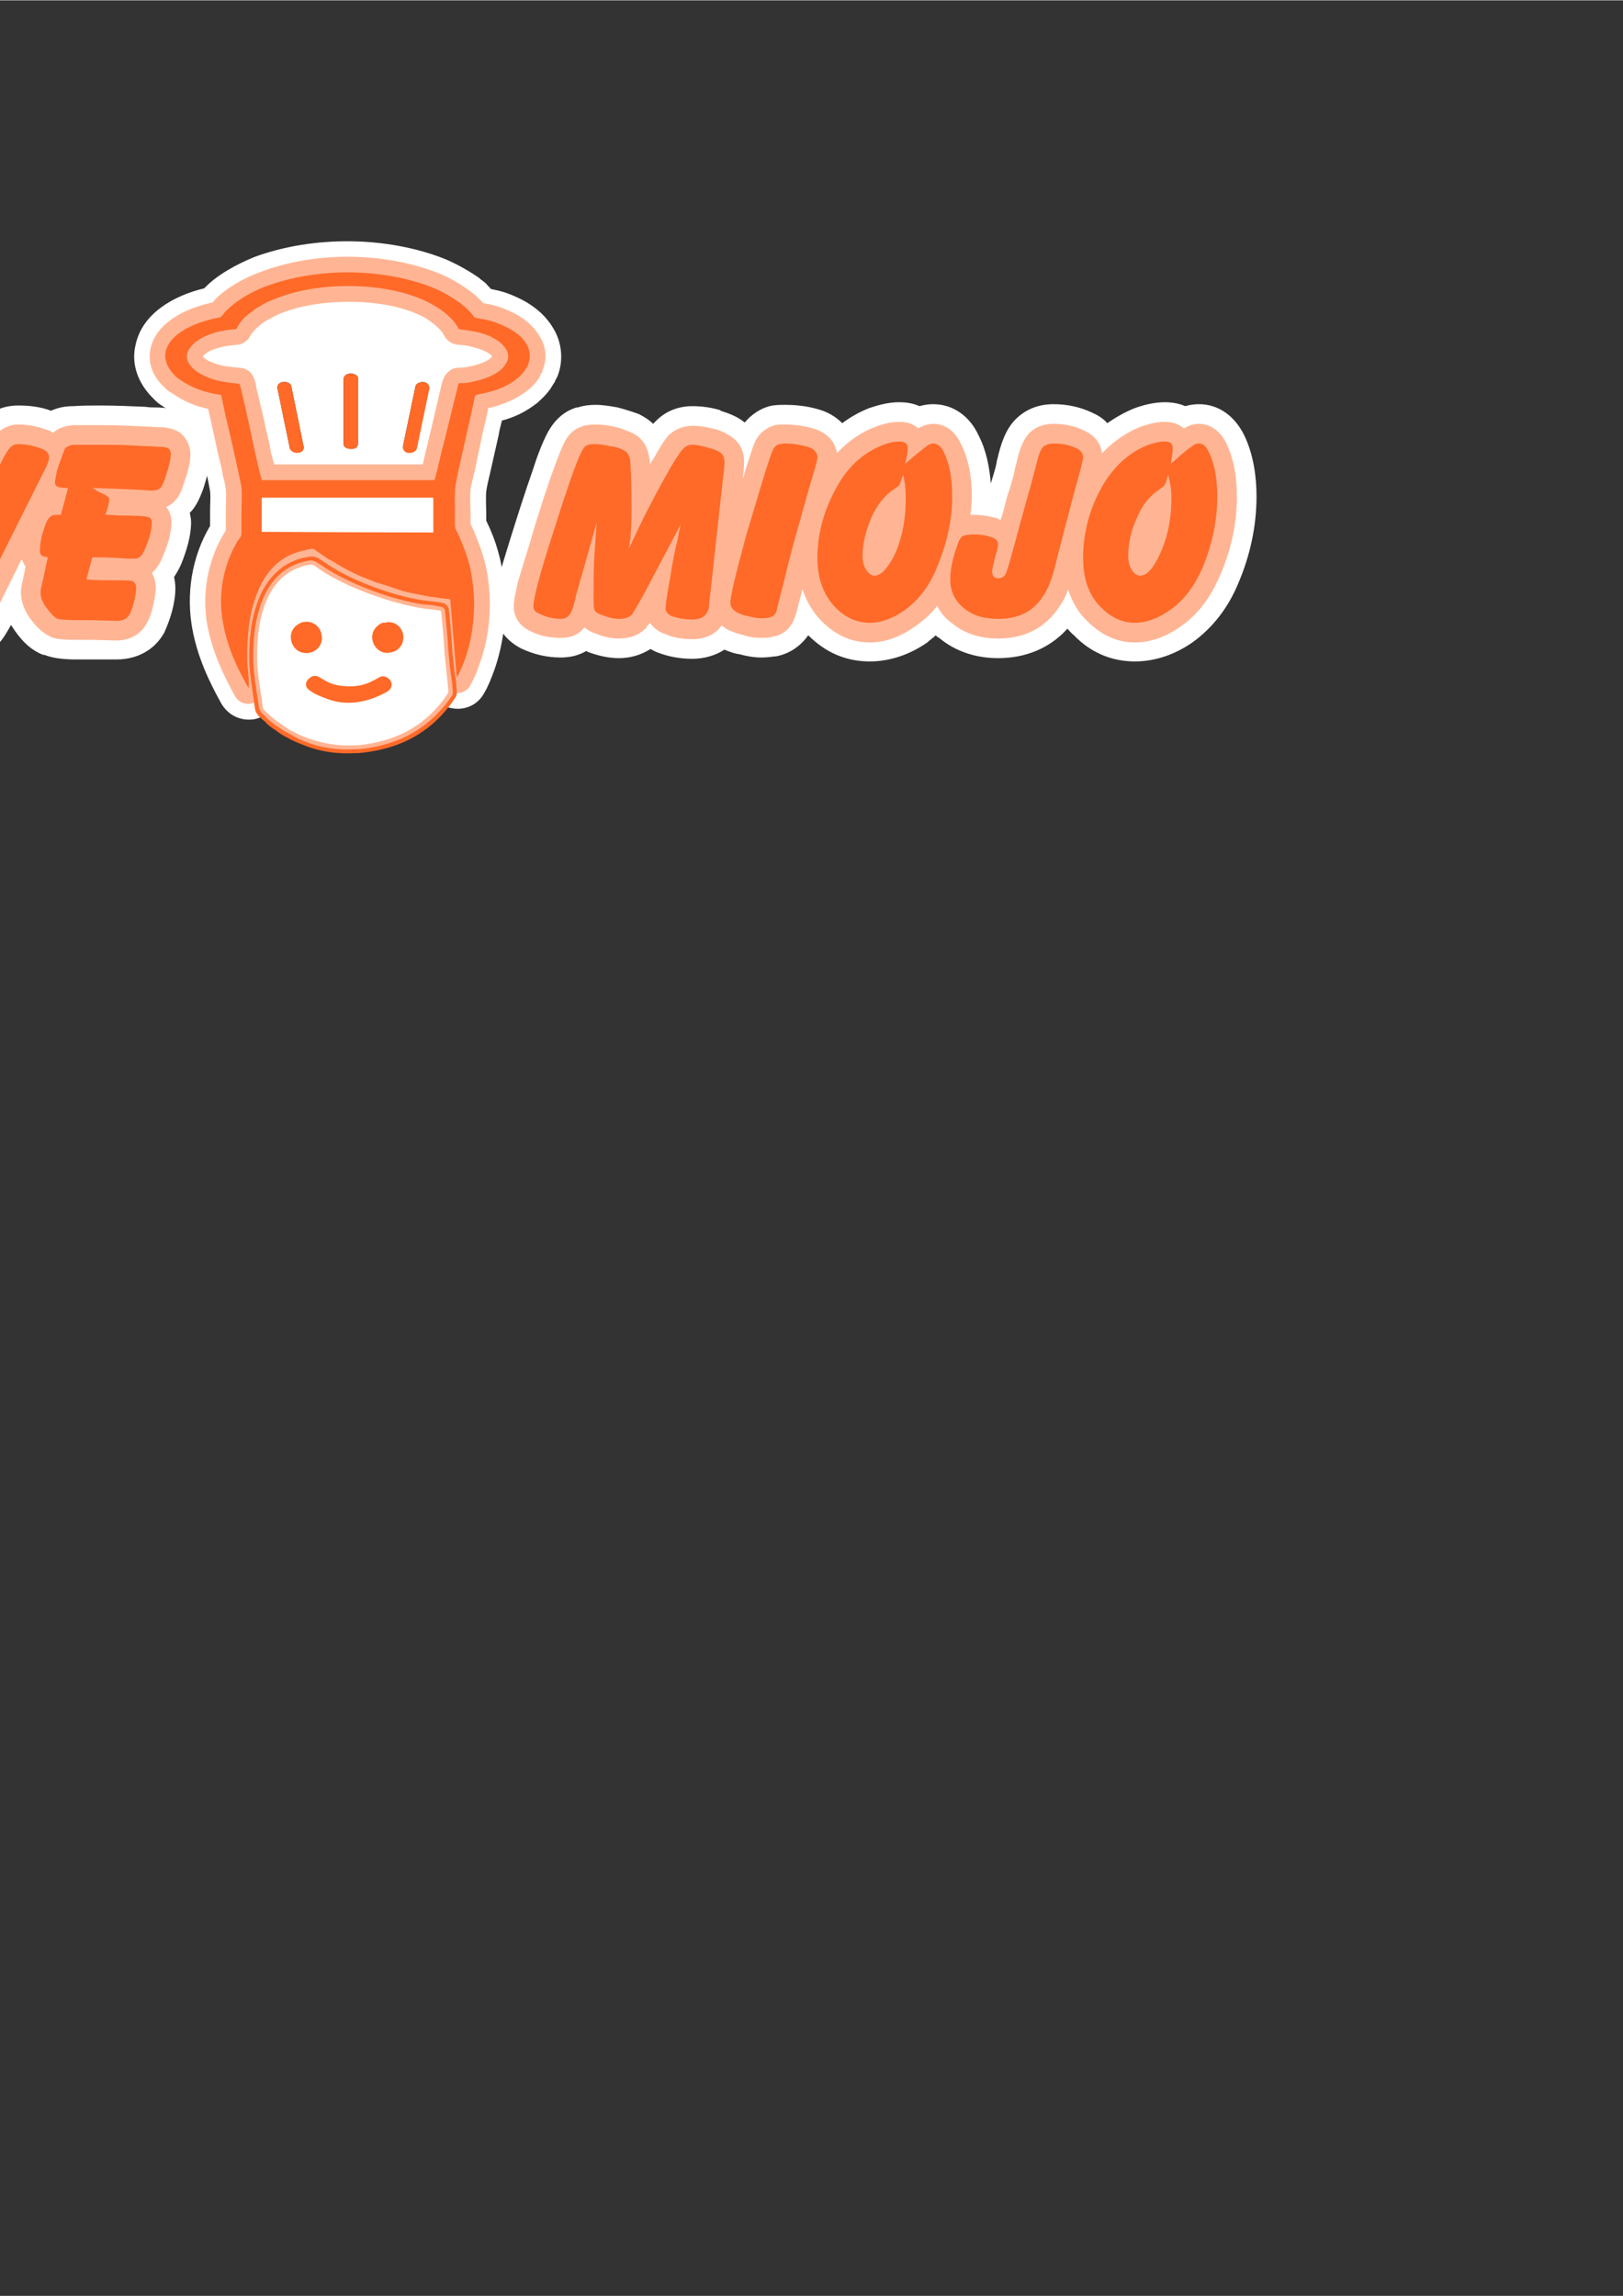 <?xml version="1.0" encoding="UTF-8"?>
<!DOCTYPE svg PUBLIC "-//W3C//DTD SVG 1.1//EN" "http://www.w3.org/Graphics/SVG/1.1/DTD/svg11.dtd">
<!-- Creator: CorelDRAW X8 -->
<svg xmlns="http://www.w3.org/2000/svg" xml:space="preserve" width="2480px" height="3508px" version="1.1" style="shape-rendering:geometricPrecision; text-rendering:geometricPrecision; image-rendering:optimizeQuality; fill-rule:evenodd; clip-rule:evenodd"
viewBox="0 0 2480 3507"
 xmlns:xlink="http://www.w3.org/1999/xlink">
 <rect x="0" y="0" width="2480" height="3507" fill="#333333" stroke="none"/>
 <defs>
  <style type="text/css">
   <![CDATA[
    .fil5 {fill:#ff6a28}
    .fil4 {fill:#ff6a28}
    .fil1 {fill:#FFB594}
    .fil0 {fill:white}
    .fil6 {fill:white}
    .fil3 {fill:white}
    .fil2 {fill:#ff6a28;fill-rule:nonzero}
   ]]>
  </style>
 </defs>
 <g id="Camada_x0020_1">
  <g id="_1923763265376">
   <g>
    <path class="fil0" d="M-557 627c10,-5 21,-7 33,-7 14,-1 28,-1 42,-1 23,0 46,1 68,2 6,1 12,1 18,1 1,0 1,0 2,0 20,1 39,4 54,17 1,1 2,1 2,2 15,13 23,32 23,52 0,18 -5,37 -11,55 -4,13 -10,25 -19,35 1,5 1,9 1,14 0,22 -6,44 -15,64 -3,7 -6,14 -11,20 2,5 2,11 2,17 0,12 -2,23 -5,35 -3,11 -7,22 -12,33 -14,27 -42,41 -72,41 -1,0 -1,0 -1,0l-38 0 -22 0c-16,0 -35,-1 -50,-7 0,0 -1,0 -1,0 -21,-8 -36,-25 -48,-44 -1,0 -1,-1 -2,-2 -5,11 -12,21 -20,30 -15,15 -35,22 -56,22 -17,0 -34,-3 -50,-9 -13,-5 -25,-11 -34,-19 -33,22 -72,31 -113,31 -20,0 -40,-2 -58,-12 -18,-10 -33,-30 -45,-46 -12,-15 -20,-32 -20,-51 0,-19 10,-52 15,-70 3,-11 6,-23 9,-34 -9,-12 -14,-27 -14,-44 0,-16 6,-36 11,-52 5,-16 11,-31 23,-43 0,0 0,0 0,-1 9,-9 19,-15 31,-20 0,0 1,-1 1,-1 15,-6 30,-10 46,-13 15,-3 31,-5 47,-5 28,0 55,5 80,18 13,-11 30,-17 50,-17 19,0 39,3 58,10 0,0 1,1 2,1 2,1 4,2 5,3 13,-9 28,-13 43,-13 17,0 34,2 51,8z"/>
    <path class="fil1" d="M-555 661c1,-1 1,-1 1,-1 9,-8 20,-10 32,-11 13,0 26,0 40,0 22,0 44,1 67,2 6,0 12,1 19,1 0,0 0,0 1,0 12,0 26,2 36,10 1,1 1,1 1,1 9,8 13,19 13,30 0,15 -4,31 -9,45 -3,10 -8,20 -15,27 -4,4 -8,7 -12,9 5,6 7,14 7,23 0,18 -5,36 -12,52 -4,8 -8,16 -14,23 -2,1 -3,2 -4,3 4,6 7,14 7,23 0,9 -2,18 -5,27 -2,9 -5,19 -9,27 -9,17 -27,26 -46,26 0,0 -1,0 -1,0l-38 -1 -22 0c-12,0 -28,0 -40,-4 0,-1 0,-1 0,-1 -15,-6 -26,-19 -34,-32 -7,-10 -12,-22 -12,-35 0,-6 2,-13 3,-19l5 -21c-3,-3 -5,-7 -6,-11l-41 83c0,0 -1,0 -1,0 -4,9 -9,19 -16,26 -9,9 -22,13 -35,13 -14,0 -27,-3 -40,-7 -10,-4 -21,-9 -28,-17 -5,-6 -8,-13 -9,-21 0,1 -1,1 -1,2 -31,34 -74,46 -119,46 -14,0 -31,-1 -43,-8 -13,-7 -28,-27 -37,-38 -7,-10 -13,-21 -13,-33 0,-8 2,-17 4,-24 3,-13 6,-25 10,-38 4,-17 9,-34 14,-52 -11,-6 -18,-19 -18,-34 0,-13 6,-31 10,-43 3,-11 8,-23 16,-32 0,0 0,0 0,0 6,-6 13,-11 20,-14 0,0 1,0 1,0 13,-5 27,-9 41,-12 13,-3 27,-5 41,-5 29,0 58,8 82,25 2,1 3,2 5,3 7,-16 23,-26 43,-26 16,0 32,2 47,8 1,0 1,0 1,0 8,4 15,9 19,15 2,-2 3,-4 5,-5 9,-11 22,-18 36,-18 18,0 35,4 51,11 1,1 2,1 2,2zm-191 202c3,-5 5,-11 8,-17 -2,-10 -4,-21 -6,-31 0,-1 0,-1 0,-2 -4,4 -8,9 -12,13 6,11 10,24 10,37z"/>
   </g>
   <path class="fil2" d="M-796 818c13,17 20,32 20,47 0,17 -7,33 -20,48 -21,24 -53,36 -96,36 -15,0 -24,-1 -29,-4 -4,-2 -13,-12 -27,-30 -5,-7 -8,-12 -8,-15 0,-4 5,-22 13,-54 9,-31 18,-62 28,-93 -3,1 -8,3 -14,5 -5,2 -9,3 -11,3 -3,0 -5,-3 -5,-9 0,-5 3,-17 8,-34 4,-11 7,-17 10,-21 2,-2 5,-4 10,-6 10,-4 22,-8 36,-11 14,-2 25,-4 35,-4 25,0 47,7 66,19 20,14 29,32 29,56 0,26 -15,49 -45,67zm-95 -72c12,1 21,3 30,6 6,3 10,6 10,10 0,2 -1,5 -3,11l-5 19c10,-1 18,-4 24,-8 10,-7 15,-15 15,-24 0,-14 -11,-21 -33,-21 -12,0 -25,2 -38,7zm27 65l-22 78c3,1 6,1 9,1 9,0 18,-3 25,-9 6,-6 9,-12 9,-19 0,-4 -1,-7 -4,-9 -1,-2 -4,-3 -7,-5 -3,-1 -4,-4 -5,-8 -2,-9 -3,-18 -5,-29zm157 40c-2,-11 -4,-25 -7,-41 -5,-28 -10,-59 -16,-93 -2,-12 -3,-20 -3,-24 0,-10 6,-16 17,-16 12,0 25,3 37,7 5,2 8,6 9,12 4,19 6,41 6,65 0,2 0,6 0,14 2,-4 8,-18 17,-39 12,-28 20,-45 25,-51 4,-5 9,-7 14,-7 14,0 27,3 39,8 5,3 8,7 8,12 0,5 -3,13 -9,24l-100 202c-5,9 -9,15 -12,18 -3,3 -7,5 -13,5 -9,0 -19,-2 -30,-6 -8,-3 -13,-6 -15,-9 -2,-1 -2,-3 -2,-5 0,-4 2,-10 7,-20 8,-15 18,-34 28,-56zm212 -106c4,2 7,4 8,5 7,3 12,5 14,7 3,2 4,3 4,5 0,5 -2,13 -6,24 4,0 10,0 19,1 26,0 41,1 46,2 4,1 7,4 7,8 0,11 -4,24 -11,40 -2,7 -5,11 -7,13 -2,2 -5,3 -9,3 -3,0 -6,0 -11,0 -23,-2 -41,-2 -54,-2l-8 34c6,0 15,1 28,1 24,0 37,0 41,1 5,2 7,5 7,11 0,5 -1,12 -3,20 -3,8 -5,15 -8,20 -3,7 -10,10 -19,10l-39 -1 -22 0c-15,0 -25,-1 -29,-2 -6,-3 -13,-10 -20,-21 -5,-7 -7,-13 -7,-19 0,-2 1,-6 2,-12l10 -42c-4,-1 -7,-1 -8,-2 -3,-2 -4,-4 -4,-8 0,-10 2,-22 7,-36 3,-10 7,-16 11,-18 2,-1 6,-1 13,-1l12 -41c-5,0 -10,0 -14,-1 -4,-1 -7,-3 -7,-8 0,-2 1,-8 4,-17 2,-10 5,-18 8,-26 2,-5 4,-9 6,-10 2,-2 6,-4 13,-4 8,0 21,0 39,0 17,0 38,0 65,2 12,0 19,1 21,1 10,0 16,1 18,3 2,2 3,5 3,8 0,8 -2,20 -7,35 -3,9 -6,14 -8,17 -3,2 -7,4 -12,4 -3,0 -9,0 -16,-1 -20,-1 -46,-2 -77,-3z"/>
   <g>
    <path class="fil0" d="M78 627c11,-5 22,-7 34,-7 14,-1 28,-1 41,-1 23,0 46,1 69,2 6,1 12,1 18,1 1,0 1,0 2,0 19,1 38,4 54,17 1,1 1,1 2,2 15,13 23,32 23,52 0,18 -5,37 -11,55 -5,13 -10,25 -20,35 1,5 2,9 2,14 0,22 -7,44 -15,64 -3,7 -7,14 -11,20 1,5 2,11 2,17 0,12 -2,23 -5,35 -3,11 -7,22 -12,33 -15,27 -42,41 -73,41 0,0 0,0 -1,0l-38 0 -21 0c-17,0 -35,-1 -50,-7 -1,0 -1,0 -2,0 -21,-8 -36,-25 -48,-44 0,0 -1,-1 -1,-2 -6,11 -12,21 -20,30 -15,15 -35,22 -56,22 -17,0 -35,-3 -51,-9 -12,-5 -24,-11 -34,-19 -32,22 -72,31 -112,31 -20,0 -41,-2 -58,-12 -18,-10 -34,-30 -46,-46 -11,-15 -20,-32 -20,-51 0,-19 11,-52 15,-70 3,-11 7,-23 10,-34 -9,-12 -14,-27 -14,-44 0,-16 6,-36 11,-52 5,-16 11,-31 22,-43 0,0 1,0 1,-1 8,-9 19,-15 30,-20 1,0 1,-1 2,-1 15,-6 30,-10 45,-13 16,-3 32,-5 47,-5 29,0 56,5 80,18 14,-11 31,-17 50,-17 20,0 40,3 58,10 1,0 2,1 2,1 2,1 4,2 6,3 12,-9 27,-13 43,-13 17,0 34,2 50,8z"/>
    <path class="fil1" d="M81 661c0,-1 1,-1 1,-1 9,-8 20,-10 31,-11 13,0 27,0 40,0 23,0 45,1 67,2 7,0 13,1 19,1 1,0 1,0 1,0 13,0 27,2 37,10 0,1 1,1 1,1 8,8 13,19 13,30 0,15 -5,31 -10,45 -3,10 -7,20 -14,27 -4,4 -8,7 -13,9 5,6 8,14 8,23 0,18 -6,36 -13,52 -3,8 -7,16 -14,23 -1,1 -2,2 -3,3 4,6 6,14 6,23 0,9 -2,18 -4,27 -2,9 -5,19 -10,27 -9,17 -26,26 -46,26 0,0 0,0 0,0l-38 -1 -22 0c-12,0 -29,0 -40,-4 0,-1 -1,-1 -1,-1 -14,-6 -25,-19 -34,-32 -6,-10 -11,-22 -11,-35 0,-6 1,-13 3,-19l4 -21c-2,-3 -4,-7 -6,-11l-41 83c0,0 0,0 0,0 -4,9 -10,19 -17,26 -9,9 -21,13 -34,13 -14,0 -28,-3 -41,-7 -10,-4 -20,-9 -27,-17 -5,-6 -9,-13 -9,-21 -1,1 -1,1 -2,2 -30,34 -74,46 -118,46 -14,0 -31,-1 -44,-8 -13,-7 -27,-27 -36,-38 -7,-10 -14,-21 -14,-33 0,-8 3,-17 4,-24 3,-13 7,-25 10,-38 5,-17 10,-34 15,-52 -12,-6 -18,-19 -18,-34 0,-13 5,-31 9,-43 4,-11 8,-23 16,-32 0,0 0,0 0,0 6,-6 13,-11 21,-14 0,0 0,0 0,0 14,-5 28,-9 41,-12 14,-3 28,-5 41,-5 30,0 58,8 83,25 2,1 3,2 5,3 6,-16 22,-26 42,-26 17,0 33,2 48,8 0,0 1,0 1,0 8,4 14,9 19,15 1,-2 3,-4 4,-5 10,-11 22,-18 37,-18 17,0 35,4 51,11 0,1 1,1 2,2zm-192 202c3,-5 6,-11 8,-17 -1,-10 -3,-21 -5,-31 0,-1 0,-1 0,-2 -4,4 -8,9 -12,13 5,11 9,24 9,37z"/>
   </g>
   <path class="fil2" d="M-161 818c14,17 21,32 21,47 0,17 -7,33 -20,48 -21,24 -53,36 -96,36 -15,0 -25,-1 -29,-4 -5,-2 -14,-12 -27,-30 -6,-7 -8,-12 -8,-15 0,-4 4,-22 13,-54 8,-31 17,-62 28,-93 -3,1 -8,3 -15,5 -5,2 -8,3 -10,3 -4,0 -6,-3 -6,-9 0,-5 3,-17 9,-34 3,-11 6,-17 9,-21 3,-2 6,-4 10,-6 11,-4 23,-8 37,-11 13,-2 25,-4 34,-4 25,0 47,7 66,19 20,14 30,32 30,56 0,26 -15,49 -46,67zm-94 -72c11,1 21,3 30,6 6,3 9,6 9,10 0,2 -1,5 -2,11l-5 19c9,-1 17,-4 23,-8 11,-7 16,-15 16,-24 0,-14 -11,-21 -33,-21 -12,0 -25,2 -38,7zm26 65l-21 78c3,1 6,1 8,1 10,0 18,-3 25,-9 6,-6 9,-12 9,-19 0,-4 -1,-7 -3,-9 -2,-2 -4,-3 -8,-5 -2,-1 -4,-4 -5,-8 -1,-9 -3,-18 -5,-29zm157 40c-1,-11 -4,-25 -7,-41 -5,-28 -10,-59 -15,-93 -2,-12 -3,-20 -3,-24 0,-10 5,-16 16,-16 13,0 26,3 38,7 4,2 7,6 8,12 4,19 6,41 6,65 0,2 0,6 0,14 3,-4 8,-18 17,-39 12,-28 21,-45 26,-51 4,-5 8,-7 14,-7 13,0 26,3 38,8 6,3 9,7 9,12 0,5 -3,13 -9,24l-101 202c-4,9 -8,15 -11,18 -3,3 -7,5 -13,5 -9,0 -19,-2 -31,-6 -7,-3 -13,-6 -15,-9 -1,-1 -2,-3 -2,-5 0,-4 3,-10 8,-20 8,-15 17,-34 27,-56zm213 -106c4,2 7,4 8,5 6,3 11,5 14,7 2,2 4,3 4,5 0,5 -2,13 -6,24 4,0 10,0 18,1 26,0 42,1 46,2 5,1 7,4 7,8 0,11 -3,24 -10,40 -3,7 -5,11 -8,13 -2,2 -5,3 -9,3 -2,0 -6,0 -10,0 -23,-2 -41,-2 -54,-2l-9 34c6,0 16,1 29,1 23,0 37,0 41,1 4,2 6,5 6,11 0,5 -1,12 -3,20 -2,8 -4,15 -7,20 -4,7 -10,10 -20,10l-38 -1 -22 0c-16,0 -26,-1 -30,-2 -6,-3 -12,-10 -20,-21 -4,-7 -6,-13 -6,-19 0,-2 0,-6 2,-12l9 -42c-3,-1 -6,-1 -8,-2 -3,-2 -4,-4 -4,-8 0,-10 2,-22 7,-36 3,-10 7,-16 12,-18 2,-1 6,-1 13,-1l11 -41c-5,0 -9,0 -13,-1 -5,-1 -7,-3 -7,-8 0,-2 1,-8 3,-17 3,-10 6,-18 9,-26 2,-5 3,-9 5,-10 3,-2 7,-4 13,-4 9,0 22,0 39,0 17,0 39,0 66,2 12,0 19,1 20,1 10,0 17,1 19,3 2,2 3,5 3,8 0,8 -3,20 -8,35 -3,9 -5,14 -8,17 -2,2 -6,4 -12,4 -3,0 -8,0 -16,-1 -20,-1 -45,-2 -76,-3z"/>
   <path class="fil3" d="M525 679l0 -101c1,-10 19,-10 22,-2l0 102c-1,11 -20,9 -22,1zm-101 -86c-2,-12 18,-13 21,-4l19 93c2,12 -18,12 -21,3l-19 -92zm232 1c-2,8 -18,87 -19,91 -3,9 -24,10 -21,-5l19 -91c3,-8 23,-9 21,5zm-290 -8c2,4 15,63 17,73 3,15 13,61 17,74l264 0c5,-17 9,-38 14,-56l21 -85c2,-9 1,-7 10,-7 22,-3 51,-11 62,-27 15,-19 -4,-35 -17,-42 -12,-7 -27,-10 -41,-12 -20,-3 -6,2 -21,-15 -8,-9 -17,-16 -29,-23 -61,-36 -170,-38 -237,-12 -11,4 -19,7 -28,13 -1,1 -1,0 -2,1 -2,1 -3,2 -5,3 -3,2 -3,2 -5,4 -9,6 -16,12 -22,22 -4,7 -1,5 -11,6 -21,2 -49,10 -62,27 -15,19 4,35 18,42 13,7 26,10 41,12 4,1 12,1 16,2z"/>
   <path class="fil3" d="M535 807c-97,0 -176,75 -176,166 0,91 79,165 176,165 98,0 177,-74 177,-165 0,-91 -79,-166 -177,-166z"/>
   <g>
    <path class="fil0" d="M644 957l-33 -7c-1,0 -2,0 -2,0 -2,-1 -3,-1 -5,-1 0,-1 0,-1 -1,-1l-36 -11c0,0 -1,0 -1,-1 -1,0 -2,0 -3,0 -2,-1 -4,-2 -6,-3 -30,-11 -50,-22 -78,-37 0,0 0,-1 -1,-1 -1,0 -1,-1 -2,-2l-7 -4c-20,7 -29,25 -35,45 -7,23 -9,54 -8,78 1,14 3,29 2,43 -2,21 -17,38 -38,43 -21,4 -41,-5 -52,-24 -20,-36 -36,-71 -44,-113 -10,-54 -1,-111 27,-158 0,-8 0,-16 0,-24 0,-9 1,-20 0,-29 -3,-17 -7,-36 -11,-52 -4,-18 -8,-36 -12,-54 -18,-6 -34,-13 -51,-25 -1,-1 -2,-1 -3,-2l-4 -3c0,-1 0,-1 -1,-1 -2,-2 -4,-4 -6,-6 -21,-21 -33,-50 -26,-80 10,-49 59,-76 105,-87 20,-21 50,-37 77,-48 90,-33 204,-32 293,4 18,8 34,17 50,28 1,1 3,3 5,4 2,2 4,3 6,5 2,3 5,5 7,8 10,2 19,4 29,8 28,11 52,27 67,53 13,22 15,49 6,72 -1,2 -2,4 -3,6 -1,1 -1,2 -1,2 0,0 0,0 0,1l-1 1c-1,1 -1,2 -2,3 -6,11 -14,19 -24,28 -18,14 -35,22 -54,27 -2,8 -4,15 -5,22l-14 62c-2,8 -4,17 -5,24 -1,11 0,25 0,36 0,3 0,6 0,9 2,4 4,9 6,13 7,16 11,29 15,45 4,18 7,35 8,53 2,39 -4,82 -17,118 -4,11 -9,24 -15,34 -10,19 -31,28 -52,23 -21,-4 -36,-21 -38,-42l-6 -82zm-206 -272l189 0c1,-7 3,-13 5,-20l20 -84c3,-15 9,-26 22,-35 1,-1 2,-2 3,-2 -3,-2 -5,-4 -8,-7 -6,-4 -9,-9 -12,-15 0,-1 -1,-1 -1,-1 -5,-6 -11,-10 -17,-14 -49,-28 -144,-28 -195,-9 -8,3 -15,6 -22,10 -1,1 -2,1 -3,2 0,0 0,0 0,0 0,0 -1,0 -1,1 -1,0 -2,1 -3,2 0,0 0,0 0,0 -4,3 -8,5 -10,9 -6,10 -12,16 -18,21 10,4 17,12 22,22 6,12 10,35 13,47 2,12 5,25 8,37 2,11 5,24 8,36z"/>
    <path class="fil1" d="M666 936c-5,0 -9,-1 -14,-1 0,-1 -1,-1 -1,-1l-35 -7c0,0 -1,0 -1,0 -2,-1 -3,-1 -4,-1 0,-1 0,-1 -1,-1l-36 -11c0,0 0,0 -1,0 0,0 -1,-1 -2,-1 -2,-1 -4,-1 -5,-2 -14,-5 -28,-11 -42,-18 -11,-5 -22,-12 -33,-18 0,0 0,0 -1,0 0,-1 0,-1 -1,-1l-16 -11c0,0 -1,0 -1,0 -34,7 -51,32 -61,64 -8,26 -10,59 -9,86 1,13 3,27 2,40 -1,11 -8,19 -19,21 -10,3 -21,-2 -26,-11 -19,-35 -34,-67 -42,-107 -9,-49 0,-100 26,-143 1,-1 1,-2 2,-3 0,-10 0,-20 0,-31 0,-10 1,-21 0,-32 -1,-6 -2,-13 -4,-19 -2,-12 -5,-24 -8,-36 -4,-18 -8,-37 -12,-55 -1,-4 -2,-8 -3,-13 -21,-4 -38,-12 -57,-25 -1,0 -1,0 -2,-1l-4 -3c0,0 0,0 0,0 -2,-2 -3,-3 -5,-5 -16,-15 -25,-36 -20,-58 9,-41 56,-62 93,-70 1,0 1,0 1,0 1,-1 2,-1 2,-2 18,-20 47,-36 72,-45 84,-32 191,-31 275,3 16,7 30,15 45,26 1,1 2,2 4,3 2,1 3,3 5,4 4,4 8,8 12,12 0,0 1,0 2,0 11,2 19,4 29,8 23,9 43,22 55,43 10,16 11,35 4,51 0,2 -1,4 -2,5 0,1 0,1 -1,1 0,1 0,1 0,1l0 1c-1,1 -1,1 -1,2 -6,9 -11,15 -19,21 -14,11 -29,18 -45,23 -5,2 -10,3 -15,4 -2,12 -5,24 -8,36l-13 62c-2,9 -5,18 -6,27 -1,11 0,26 0,38 0,4 0,10 0,14 3,6 6,12 8,18 6,14 10,26 14,41 4,16 6,32 7,48 2,36 -3,75 -16,109 -3,10 -8,21 -13,30 -5,10 -16,14 -26,12 -10,-2 -18,-11 -19,-21l-8 -101zm-247 -227l227 0c3,-13 6,-26 9,-38l20 -85c2,-8 5,-15 12,-20 8,-6 12,-4 20,-5 12,-1 38,-7 45,-17 -2,-3 -7,-6 -9,-7 -10,-5 -22,-8 -33,-10 -9,-1 -17,0 -25,-7 -5,-4 -7,-10 -11,-15 -7,-8 -14,-13 -23,-19 -55,-32 -157,-32 -216,-10 -9,3 -17,7 -25,12 -1,0 -2,0 -2,1 0,0 0,0 0,0 -2,1 -2,1 -4,2 -1,1 -2,2 -4,3 -6,5 -11,9 -16,16 -3,5 -4,8 -10,12 -7,5 -12,4 -19,5 -12,1 -37,6 -45,17 2,3 7,6 9,7 11,5 22,8 34,9 6,1 11,1 18,2 7,2 13,6 16,13 3,5 4,13 5,18 2,8 4,16 6,25 3,12 6,24 8,36 3,12 6,24 8,37 2,6 3,12 5,18zm5 74l0 5 214 1 0 -5 -214 -1z"/>
   </g>
   <path class="fil4" d="M400 760l262 0 0 53 -262 -1 0 -52zm-34 -174c-4,-1 -12,-1 -16,-2 -15,-2 -28,-5 -41,-12 -14,-7 -33,-23 -18,-42 13,-17 41,-25 62,-27 10,-1 7,1 11,-6 6,-10 13,-16 22,-22 2,-2 2,-2 5,-4 2,-1 3,-2 5,-3 1,-1 1,0 2,-1 9,-6 17,-9 28,-13 67,-26 176,-24 237,12 12,7 21,14 29,23 15,17 1,12 21,15 14,2 29,5 41,12 13,7 32,23 17,42 -11,16 -40,24 -62,27 -9,0 -8,-2 -10,7l-21 85c-5,18 -9,39 -14,56l-264 0c-4,-13 -14,-59 -17,-74 -2,-10 -15,-69 -17,-73zm332 449c4,-7 9,-19 12,-27 11,-30 16,-67 14,-100 -1,-15 -3,-29 -6,-43 -4,-16 -7,-23 -13,-38 -11,-28 -10,-12 -10,-41 0,-43 -1,-36 6,-70l14 -62c3,-13 6,-27 9,-41 1,-5 1,-9 4,-10 4,-2 38,-5 62,-25 6,-5 10,-9 14,-16l1 -1c0,0 0,0 0,-1 1,-1 2,-2 2,-4 4,-10 3,-21 -2,-30 -9,-16 -26,-25 -43,-32 -20,-8 -24,-6 -35,-9 -3,-1 -2,-1 -4,-3 -3,-5 -8,-9 -12,-13 -2,-2 -2,-2 -4,-3 -1,-1 -2,-2 -3,-3 -13,-9 -24,-16 -40,-23 -79,-32 -180,-32 -258,-3 -24,9 -48,24 -62,39 -1,1 -2,2 -3,4 -6,6 -1,3 -13,6 -27,6 -68,21 -75,51 -3,16 7,29 14,36 1,2 2,2 3,3l4 3c21,14 38,20 64,24 2,9 4,20 6,29 4,15 25,108 25,113 1,11 0,23 0,34 0,12 0,24 0,35 0,5 -3,8 -6,12 -21,36 -31,80 -22,126 7,39 23,71 39,99 1,-7 -1,-27 -2,-37 -1,-30 1,-66 10,-94 12,-40 35,-72 79,-80 2,-1 4,-1 5,-1 1,0 2,-1 4,-1 4,0 3,0 6,2l20 14c1,0 1,0 1,0 30,18 35,21 71,35 2,1 3,1 4,1 1,1 2,1 3,1l36 12c2,0 3,0 4,1l35 7c10,1 21,3 32,4l10 120z"/>
   <g>
    <path class="fil5" d="M686 932c2,20 4,40 5,61 1,10 2,20 3,29 1,7 2,14 3,20 0,6 1,11 1,16 0,3 -1,5 -2,7 -35,53 -84,79 -147,85l-4 0c0,0 0,0 0,0 -28,2 -57,-2 -83,-13 -8,-3 -15,-6 -22,-10 -1,-1 -2,-1 -2,-1 -6,-3 -12,-7 -17,-11 -5,-3 -12,-8 -16,-13 -4,-3 -10,-8 -13,-13 -3,-5 -3,-13 -4,-19 -3,-20 -6,-38 -7,-58 -2,-61 12,-142 81,-160 6,-1 12,-3 18,-2 6,1 10,5 15,8 39,28 106,52 153,59 9,1 21,2 30,4 4,2 8,6 8,11zm-92 30l-3 1c0,0 0,0 -1,0 0,0 -1,0 -2,0 -1,1 -1,1 -1,1 -2,1 -2,2 -4,3 -2,3 -2,6 -1,9 2,7 7,10 14,8 3,0 6,-3 7,-6 3,-7 -1,-15 -9,-16zm-128 0c-6,2 -10,7 -9,14 1,4 3,7 7,8 2,1 4,1 6,0 7,-1 10,-6 9,-13 -1,-6 -7,-10 -13,-9zm16 83c2,1 5,3 7,4 -1,-1 -3,-2 -4,-3 -1,0 -2,-1 -3,-1zm96 5c2,-1 4,-3 6,-4 1,0 1,0 2,-1 0,0 0,0 0,0 -2,1 -4,2 -5,3 -1,1 -2,1 -3,2z"/>
    <path class="fil1" d="M680 933c2,20 4,40 5,60 1,10 2,20 3,30 1,7 2,13 3,20 0,5 1,10 1,15 0,2 -1,3 -1,4 -35,51 -82,76 -142,82l-4 0c0,0 -1,0 -1,0 -26,2 -55,-2 -79,-12 -8,-3 -15,-7 -22,-11 -1,0 -2,0 -2,-1 -6,-3 -11,-6 -16,-10 -5,-3 -11,-8 -16,-12 -2,-2 -4,-5 -7,-7 -1,-1 -3,-3 -4,-5 -3,-4 -3,-13 -4,-17 -3,-19 -6,-38 -7,-57 -2,-57 10,-137 76,-154 16,-4 15,-3 28,5 40,28 108,53 156,60 4,0 9,1 13,1 5,1 11,2 16,3 2,1 4,3 4,6zm-86 23l-5 1c-4,1 -2,-1 -6,2 -2,1 -3,2 -5,4 -3,5 -3,10 -2,15 3,9 11,15 21,12 6,-1 10,-5 12,-10 4,-12 -3,-24 -15,-24zm-129 0c-10,3 -16,11 -14,21 5,22 39,16 34,-7 -2,-10 -11,-16 -20,-14zm9 90c2,5 20,13 25,14 30,12 61,7 88,-8 3,-2 6,-4 5,-8 -1,-3 -4,-5 -7,-5 -2,0 -4,2 -6,3 -3,2 -7,4 -11,6 -12,5 -25,7 -39,7 -12,-1 -23,-3 -33,-9 -3,-2 -11,-7 -14,-7 -1,-1 -2,0 -3,0 -2,1 -5,4 -5,7z"/>
   </g>
   <path class="fil6" d="M468 1048c-2,-8 5,-13 9,-15 13,-5 17,14 53,15 31,2 47,-14 53,-15 12,-2 24,15 7,24 -29,16 -62,22 -93,9 -9,-3 -27,-11 -29,-18zm-5 -98c15,-3 26,7 28,18 7,32 -39,41 -46,10 -3,-15 7,-25 18,-28zm130 0c28,0 32,40 5,46 -22,6 -37,-20 -25,-36 2,-3 4,-4 6,-6 6,-4 7,-3 9,-3l5 -1zm81 -17c-6,-2 -21,-3 -28,-4 -50,-8 -119,-33 -158,-60 -11,-8 -9,-8 -23,-5 -62,16 -74,91 -72,148 1,20 4,36 7,56 3,20 0,12 14,26 4,4 23,17 29,21 1,0 2,1 3,1 7,4 13,7 21,10 23,9 51,14 77,12l4 0c58,-6 104,-30 137,-80 0,-13 -5,-48 -6,-65 -1,-18 -3,-40 -5,-60z"/>
   <g>
    <path class="fil0" d="M1692 646c13,-9 27,-17 42,-23 14,-5 30,-9 46,-9 11,0 22,2 31,6 7,-2 14,-3 21,-3 31,0 55,19 69,47 14,29 19,62 19,94 0,46 -10,91 -28,133 -15,36 -38,67 -70,90 -26,18 -56,29 -88,29 -36,0 -68,-14 -93,-40 -4,-3 -7,-7 -10,-10 -27,30 -64,45 -106,45 -33,0 -65,-10 -90,-31 -2,-1 -4,-2 -5,-4 -4,4 -9,7 -13,11 -26,18 -56,29 -88,29 -37,0 -68,-14 -94,-40 0,0 0,0 0,0 -11,16 -28,28 -48,32 -8,1 -16,2 -24,2 -11,0 -22,-2 -33,-5 -8,-1 -16,-4 -23,-7 -14,9 -31,14 -49,14 -18,0 -36,-3 -54,-10 -3,-1 -6,-3 -10,-5 -14,9 -31,14 -48,14 -17,0 -33,-4 -49,-10 0,-1 -1,-1 -1,-1 -12,7 -25,10 -39,10 -22,0 -42,-5 -61,-14 -25,-13 -41,-36 -41,-64 0,-28 17,-77 25,-104 11,-35 22,-70 34,-104 6,-19 14,-41 23,-58 10,-18 24,-32 44,-38 1,0 1,0 2,0 9,-3 18,-4 27,-4 11,0 23,2 34,4 11,3 21,6 32,10 8,4 16,9 22,15 1,-1 2,-2 3,-3 15,-16 35,-24 57,-24 14,0 29,2 42,6 1,0 1,1 1,1 13,4 26,9 37,18 10,-12 23,-21 38,-25 8,-2 16,-2 24,-2 17,0 34,2 51,7 14,4 26,11 36,21 12,-9 26,-17 41,-23 15,-5 30,-9 46,-9 12,0 22,2 31,6 7,-2 14,-3 21,-3 31,0 56,19 69,47 12,23 17,49 19,74 3,-10 7,-22 9,-32 0,-2 0,-3 1,-5 5,-22 12,-45 28,-61 16,-16 36,-23 58,-23 20,0 40,4 59,13 9,4 17,9 23,16z"/>
    <path class="fil1" d="M1684 692c17,-18 37,-32 60,-41 12,-4 24,-7 36,-7 11,0 21,3 29,10 7,-4 14,-7 23,-7 19,0 34,13 42,30 12,25 16,53 16,81 0,42 -9,83 -26,121 -13,31 -32,58 -59,77 -21,15 -45,25 -71,25 -28,0 -52,-12 -72,-32 -15,-14 -24,-31 -30,-49 -3,10 -8,19 -13,26 -22,34 -55,49 -94,49 -26,0 -51,-7 -71,-24 -10,-7 -17,-16 -22,-26 -9,12 -20,22 -33,31 -21,15 -44,25 -70,25 -29,0 -53,-12 -73,-32 -14,-14 -24,-31 -30,-50 -1,7 -3,13 -5,20 -2,9 -4,19 -8,27 0,0 0,0 0,1 -6,13 -17,23 -32,25 -6,2 -12,2 -18,2 -9,0 -18,-1 -26,-4 -9,-2 -18,-5 -26,-9 -3,-2 -5,-4 -8,-6 -10,14 -26,21 -45,21 -14,0 -29,-2 -42,-8 -10,-3 -18,-10 -23,-17 -1,2 -3,4 -5,6 0,0 0,1 0,1 -11,12 -26,17 -42,17 -13,0 -25,-3 -37,-8 -6,-2 -11,-5 -16,-9 -2,3 -5,5 -8,8 -8,6 -18,8 -28,8 -17,0 -33,-3 -48,-11 -14,-7 -24,-20 -24,-37 0,-11 4,-25 6,-36 6,-20 12,-40 18,-59 10,-35 21,-69 33,-104 6,-16 13,-37 21,-53 6,-11 15,-20 27,-23 0,0 1,-1 1,-1 6,-1 12,-2 19,-2 9,0 18,1 27,3 9,2 18,5 27,9 17,7 26,22 28,39 1,3 1,6 1,10 2,-4 5,-8 7,-11 6,-11 14,-25 22,-34 10,-9 23,-14 36,-14 12,0 23,2 34,5 0,0 0,0 1,0 10,3 21,8 30,16 10,9 14,21 14,34 0,8 -1,18 -2,26 0,-1 0,-1 1,-2 3,-12 7,-24 11,-36 2,-6 4,-13 7,-19 6,-13 17,-21 30,-25 5,-1 10,-1 16,-1 14,0 28,2 42,6 19,5 34,18 37,38 16,-18 36,-32 60,-41 11,-4 23,-7 35,-7 12,0 22,3 29,10 7,-4 15,-7 23,-7 20,0 34,13 42,30 13,25 17,53 17,81 0,9 -1,19 -2,28 2,0 4,0 5,0 12,0 23,2 35,5 2,1 4,2 6,3 4,-12 7,-24 10,-36 4,-11 7,-22 10,-33 1,-5 2,-10 3,-14 0,-1 1,-2 1,-3 3,-15 9,-36 20,-47 10,-10 23,-14 37,-14 16,0 32,3 46,10 16,7 26,19 28,35z"/>
   </g>
   <path class="fil2" d="M1040 801l-56 106c-10,18 -16,28 -18,31 -5,5 -11,7 -20,7 -8,0 -17,-2 -26,-6 -7,-2 -11,-5 -12,-9 -1,-3 -1,-9 -1,-17 0,-22 0,-42 1,-60 2,-30 3,-49 4,-56l-32 113c-1,6 -2,10 -3,12 -2,10 -6,17 -10,20 -3,2 -6,3 -10,3 -12,0 -24,-3 -35,-9 -5,-2 -7,-6 -7,-10 0,-10 7,-39 22,-87 27,-86 44,-136 52,-150 3,-6 6,-9 10,-10 3,-1 6,-1 11,-1 6,0 13,1 21,3 9,1 16,3 21,6 6,2 10,8 11,16 1,13 2,39 2,77 0,21 -1,40 -4,58 21,-47 43,-88 64,-125 9,-15 15,-24 19,-28 4,-4 8,-6 14,-6 8,0 16,2 26,5 8,2 15,5 19,9 3,3 4,7 4,12 0,3 0,10 -2,23l-19 173c-2,16 -3,25 -3,28 -3,11 -11,17 -25,17 -12,0 -22,-2 -31,-5 -7,-3 -10,-7 -10,-13 0,-4 2,-19 7,-46 4,-26 8,-45 11,-56 2,-12 4,-21 5,-25zm160 -124c11,0 23,2 34,5 10,3 15,9 15,16 0,3 -2,12 -7,28 -3,10 -9,31 -18,63 -9,32 -15,54 -18,66 -12,49 -19,75 -20,80 -2,4 -6,7 -11,8 -3,1 -7,1 -12,1 -5,0 -12,-1 -19,-3 -8,-1 -14,-4 -18,-6 -7,-4 -10,-9 -10,-15 0,-9 8,-43 24,-102 7,-23 15,-50 24,-80 9,-30 15,-47 17,-51 2,-5 6,-8 10,-9 2,0 5,-1 9,-1zm183 31l6 -5c14,-12 23,-19 27,-22 4,-3 7,-4 10,-4 6,0 12,4 16,13 9,18 13,40 13,68 0,36 -8,72 -24,110 -11,27 -28,49 -49,64 -17,12 -35,19 -53,19 -20,0 -37,-8 -52,-23 -18,-18 -28,-44 -28,-76 0,-39 11,-76 31,-111 17,-30 41,-51 70,-62 8,-3 16,-5 24,-5 9,0 13,3 13,10 0,5 -1,13 -4,24zm-3 17c-1,3 -2,4 -2,6 -2,5 -3,8 -4,10 -1,1 -4,3 -8,6 -14,9 -25,23 -34,42 -9,21 -14,41 -14,60 0,9 2,16 6,22 4,5 8,8 12,8 10,0 19,-10 29,-28 13,-26 19,-56 19,-91 0,-12 -1,-24 -4,-35zm108 91c9,0 18,1 26,4 8,2 11,6 11,11 0,3 -1,9 -4,18 -3,12 -5,20 -5,24 0,3 1,5 2,7 2,2 4,3 7,3 6,0 11,-3 13,-10 2,-5 6,-19 12,-41 5,-19 11,-41 18,-66 9,-31 13,-48 14,-51 4,-18 8,-29 12,-33 4,-3 9,-5 16,-5 12,0 24,2 34,7 7,3 11,8 11,14 0,4 -3,16 -9,37 -8,29 -18,68 -31,118 -6,27 -13,46 -21,57 -15,24 -38,35 -69,35 -21,0 -39,-5 -53,-17 -13,-11 -20,-25 -20,-43 0,-16 4,-34 11,-53 2,-7 5,-12 9,-14 3,-1 9,-2 16,-2zm301 -108l6 -5c13,-12 22,-19 27,-22 3,-3 7,-4 10,-4 6,0 11,4 15,13 9,18 13,40 13,68 0,36 -7,72 -23,110 -12,27 -28,49 -50,64 -17,12 -35,19 -53,19 -19,0 -36,-8 -51,-23 -19,-18 -28,-44 -28,-76 0,-39 10,-76 30,-111 18,-30 41,-51 70,-62 9,-3 17,-5 25,-5 8,0 12,3 12,10 0,5 -1,13 -3,24zm-4 17c-1,3 -1,4 -2,6 -1,5 -2,8 -4,10 0,1 -3,3 -7,6 -14,9 -26,23 -34,42 -10,21 -14,41 -14,60 0,9 2,16 6,22 3,5 8,8 12,8 10,0 19,-10 28,-28 13,-26 20,-56 20,-91 0,-12 -2,-24 -5,-35z"/>
   <polygon class="fil3" points="400,812 662,813 662,760 400,760 "/>
   <path class="fil4" d="M468 1048c2,7 20,15 29,18 31,13 64,7 93,-9 17,-9 5,-26 -7,-24 -6,1 -22,17 -53,15 -36,-1 -40,-20 -53,-15 -4,2 -11,7 -9,15z"/>
   <path class="fil4" d="M525 679c2,8 21,10 22,-1l0 -102c-3,-8 -21,-8 -22,2l0 101z"/>
   <path class="fil4" d="M656 594c2,-14 -18,-13 -21,-5l-19 91c-3,15 18,14 21,5 1,-4 17,-83 19,-91z"/>
   <path class="fil4" d="M443 685c3,9 23,9 21,-3l-19 -93c-3,-9 -23,-8 -21,4l19 92z"/>
   <path class="fil4" d="M463 950c-11,3 -21,13 -18,28 7,31 53,22 46,-10 -2,-11 -13,-21 -28,-18z"/>
   <path class="fil4" d="M588 951c-2,0 -3,-1 -9,3 -2,2 -4,3 -6,6 -12,16 3,42 25,36 27,-6 23,-46 -5,-46l-5 1z"/>
  </g>
 </g>
</svg>
